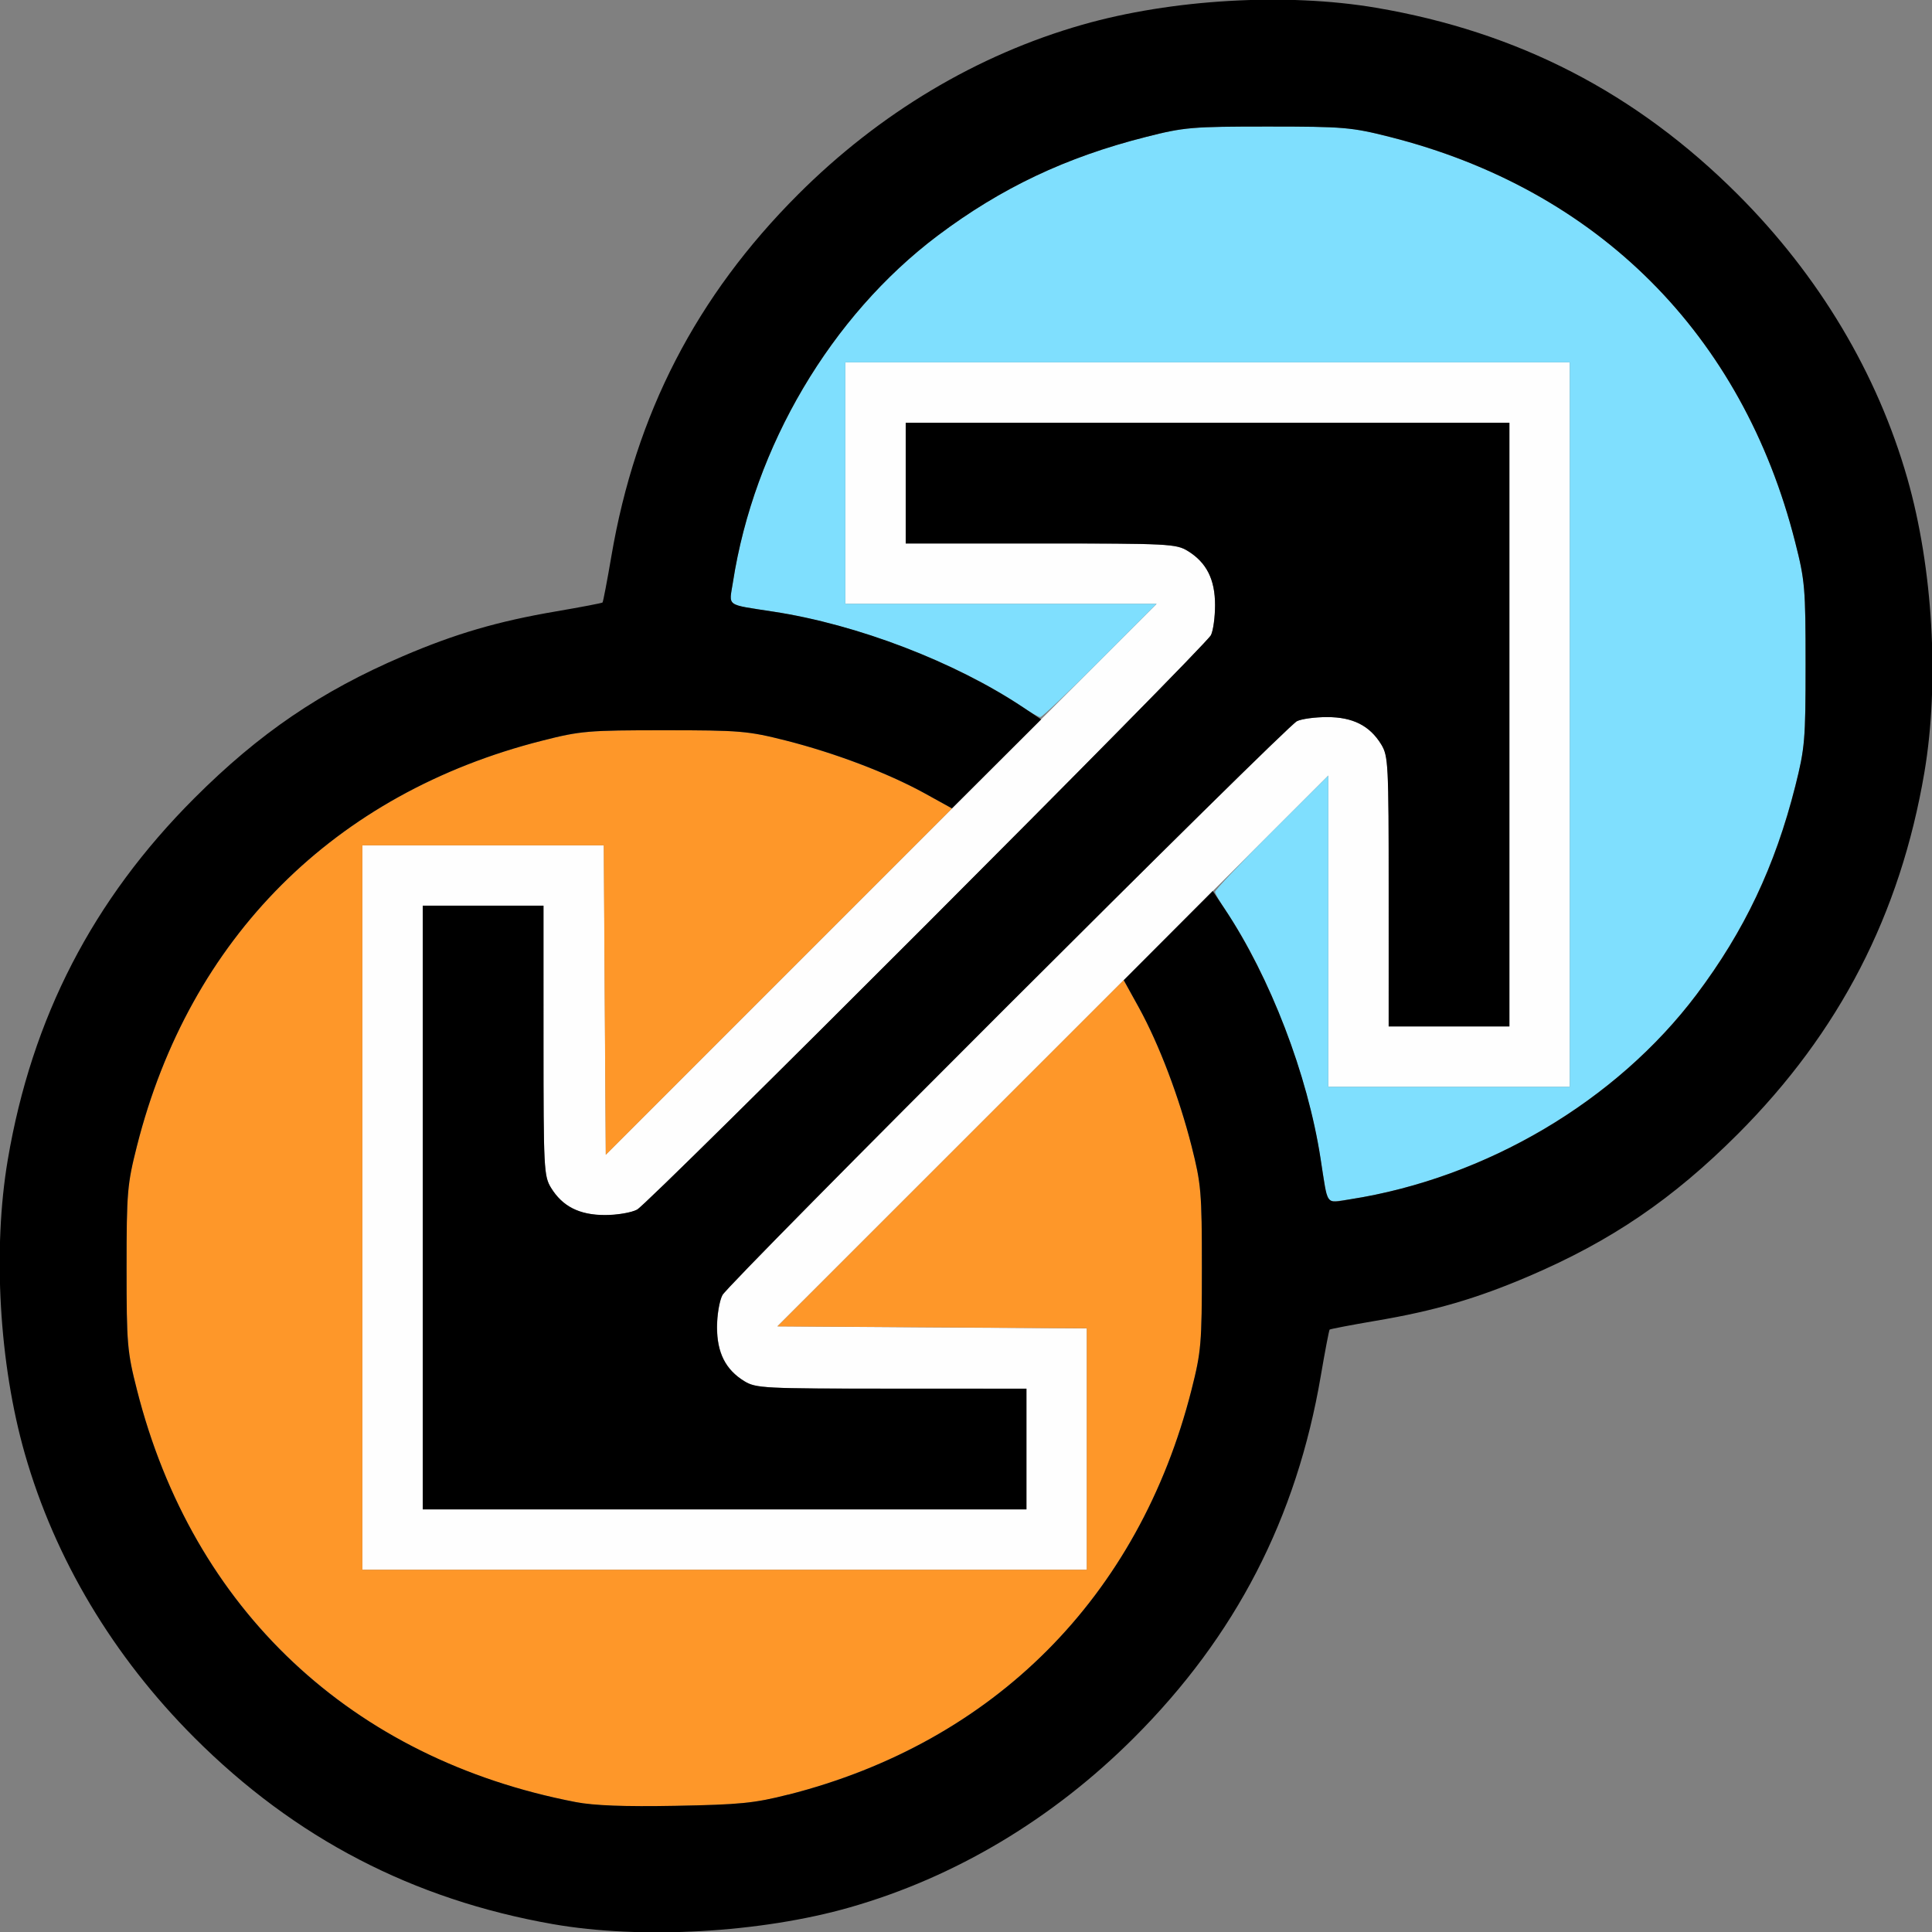<?xml version="1.0" encoding="UTF-8" standalone="no"?>
<!-- Created with Inkscape (http://www.inkscape.org/) -->

<svg
   version="1.1"
   id="svg2"
   width="1600"
   height="1600"
   viewBox="0 0 1600 1600"
   sodipodi:docname="transition.svg"
   inkscape:version="1.2.2 (732a01da63, 2022-12-09)"
   xmlns:inkscape="http://www.inkscape.org/namespaces/inkscape"
   xmlns:sodipodi="http://sodipodi.sourceforge.net/DTD/sodipodi-0.dtd"
   xmlns="http://www.w3.org/2000/svg"
   xmlns:svg="http://www.w3.org/2000/svg"
   xmlns:rdf="http://www.w3.org/1999/02/22-rdf-syntax-ns#"
   xmlns:cc="http://creativecommons.org/ns#"
   xmlns:dc="http://purl.org/dc/elements/1.1/">
  <rect x="0" y="0" width="1600" height="1600" fill="#808080" stroke="none"/>
  <defs
     id="defs6" />
  <sodipodi:namedview
     pagecolor="#808080"
     bordercolor="#666666"
     borderopacity="1"
     objecttolerance="10"
     gridtolerance="10"
     guidetolerance="10"
     inkscape:pageopacity="0"
     inkscape:pageshadow="2"
     inkscape:window-width="2560"
     inkscape:window-height="1009"
     id="namedview4"
     showgrid="false"
     inkscape:zoom="0.5"
     inkscape:cx="840"
     inkscape:cy="906"
     inkscape:window-x="-8"
     inkscape:window-y="-8"
     inkscape:window-maximized="1"
     inkscape:current-layer="TRANSITION"
     inkscape:showpageshadow="0"
     inkscape:pagecheckerboard="true"
     inkscape:deskcolor="#d1d1d1" />
  <g
     id="TRANSITION"
     transform="matrix(99.992,0,0,99.992,0.128,0.11)"
     style="stroke-width:0.01">
    <path
       style="fill:none;stroke-width:0"
       d="m 0.003,13.539 0.003,-2.461 0.06,0.344 c 0.203,1.16 0.711,2.136 1.544,2.969 0.833,0.833 1.809,1.34 2.969,1.544 l 0.344,0.06 -2.461,0.003 L 0,16 Z m 6.419,2.396 C 7.582,15.731 8.558,15.224 9.391,14.391 9.928,13.854 10.276,13.343 10.567,12.663 c 0.185,-0.432 0.288,-0.783 0.37,-1.27 0.035,-0.205 0.068,-0.377 0.073,-0.382 0.005,-0.005 0.177,-0.038 0.382,-0.073 1.18,-0.201 2.155,-0.704 2.998,-1.547 C 15.224,8.558 15.731,7.582 15.935,6.422 l 0.06,-0.344 0.003,4.961 L 16,16 11.039,15.998 6.078,15.995 6.422,15.935 Z M 0.003,4.961 0,0 4.961,0.003 9.922,0.005 9.578,0.065 C 8.418,0.269 7.442,0.776 6.609,1.609 6.072,2.146 5.724,2.657 5.433,3.337 5.248,3.769 5.145,4.12 5.062,4.607 c -0.035,0.205 -0.068,0.377 -0.073,0.382 -0.005,0.005 -0.177,0.038 -0.382,0.073 C 3.427,5.263 2.452,5.766 1.609,6.609 0.776,7.442 0.269,8.418 0.065,9.578 L 0.005,9.922 Z M 15.943,4.641 C 15.781,3.519 15.235,2.453 14.391,1.609 13.558,0.776 12.582,0.269 11.422,0.065 L 11.078,0.005 13.539,0.003 16,0 v 2.453 c 0,1.349 -0.004,2.453 -0.009,2.453 -0.005,0 -0.027,-0.12 -0.048,-0.266 z"
       id="path827"
       inkscape:connector-curvature="0" />
    <path
       style="fill:#fefefe;stroke-width:0"
       d="M 3,10 V 7 h 1 1 l 0.008,1.281 0.008,1.281 L 7.297,7.281 9.578,5 H 8.289 7 V 4 3 h 3 3 V 6 9 H 12 11 V 7.711 6.422 L 8.719,8.703 6.437,10.984 7.719,10.993 9,11.001 V 12 13 H 6 3 Z m 5.5,2 v -0.5 l -1.117,-1.25e-4 c -1.06,-1.25e-4 -1.122,-0.003 -1.219,-0.062 -0.155,-0.095 -0.226,-0.235 -0.226,-0.447 -6.25e-5,-0.1 0.02,-0.219 0.045,-0.266 0.054,-0.102 4.661,-4.704 4.758,-4.753 0.038,-0.019 0.15,-0.034 0.25,-0.034 0.213,1.25e-4 0.353,0.071 0.448,0.226 0.059,0.097 0.062,0.159 0.062,1.219 L 11.5,8.5 H 12 12.5 V 6 3.5 H 10 7.5 V 4 4.5 l 1.117,1.25e-4 c 1.06,1.25e-4 1.122,0.003 1.219,0.062 0.155,0.095 0.226,0.235 0.226,0.448 6.3e-5,0.1 -0.015,0.212 -0.034,0.25 -0.049,0.097 -4.651,4.704 -4.753,4.758 -0.046,0.025 -0.166,0.045 -0.266,0.045 C 4.797,10.062 4.657,9.991 4.562,9.836 4.503,9.74 4.5,9.677 4.5,8.617 L 4.5,7.5 H 4 3.5 V 10 12.5 H 6 8.5 Z"
       id="path825"
       inkscape:connector-curvature="0" />
    <path
       style="fill:#7fdffe;stroke-width:0"
       d="M 10.985,9.894 C 10.978,9.858 10.955,9.723 10.935,9.594 10.829,8.904 10.513,8.078 10.151,7.541 10.102,7.469 10.062,7.399 10.062,7.385 c 0,-0.014 0.211,-0.237 0.469,-0.494 L 11,6.423 V 7.711 9 h 1 1 V 6 3 H 10 7 V 4 5 H 8.289 9.577 L 9.109,5.469 C 8.852,5.727 8.63,5.938 8.615,5.938 8.601,5.938 8.531,5.898 8.459,5.849 7.922,5.487 7.096,5.171 6.406,5.065 6.002,5.002 6.037,5.027 6.069,4.821 6.244,3.694 6.882,2.616 7.764,1.951 8.291,1.555 8.826,1.301 9.49,1.133 9.807,1.053 9.871,1.047 10.5,1.047 c 0.629,0 0.693,0.005 1.01,0.086 1.722,0.436 2.921,1.635 3.357,3.357 0.08,0.317 0.086,0.38 0.086,1.01 0,0.629 -0.005,0.693 -0.086,1.01 -0.168,0.664 -0.422,1.199 -0.818,1.726 -0.665,0.883 -1.743,1.52 -2.87,1.696 -0.169,0.026 -0.181,0.024 -0.194,-0.038 z"
       id="path823"
       inkscape:connector-curvature="0" />
    <path
       style="fill:#fe9729;stroke-width:0"
       d="M 4.766,14.924 C 3.792,14.737 2.976,14.316 2.33,13.67 1.753,13.093 1.35,12.365 1.133,11.51 1.053,11.193 1.047,11.129 1.047,10.5 c 0,-0.629 0.005,-0.693 0.086,-1.01 C 1.569,7.768 2.768,6.569 4.49,6.133 4.807,6.053 4.871,6.047 5.5,6.047 c 0.63,0 0.693,0.005 1.011,0.086 0.402,0.102 0.868,0.28 1.16,0.444 L 7.883,6.695 6.449,8.129 5.016,9.563 5.007,8.281 4.999,7 H 4 3 v 3 3 h 3 3 v -1 -1 l -1.281,-0.008 -1.281,-0.008 L 7.871,9.551 9.305,8.117 9.423,8.329 C 9.587,8.621 9.765,9.087 9.867,9.489 9.947,9.807 9.953,9.87 9.953,10.5 c 0,0.629 -0.005,0.693 -0.086,1.01 -0.435,1.715 -1.636,2.92 -3.341,3.353 -0.282,0.072 -0.401,0.083 -0.933,0.093 -0.425,0.008 -0.676,-0.002 -0.828,-0.031 z"
       id="path821"
       inkscape:connector-curvature="0" />
    <path
       style="fill:#000000;stroke-width:0"
       d="M 4.578,15.935 C 3.418,15.731 2.442,15.224 1.609,14.391 0.936,13.718 0.453,12.91 0.204,12.038 -0.008,11.297 -0.063,10.348 0.063,9.605 0.263,8.427 0.767,7.451 1.609,6.609 2.146,6.072 2.657,5.724 3.337,5.433 3.769,5.248 4.12,5.145 4.607,5.062 c 0.205,-0.035 0.377,-0.068 0.382,-0.073 0.005,-0.005 0.038,-0.177 0.073,-0.382 C 5.263,3.427 5.766,2.452 6.609,1.609 7.282,0.936 8.09,0.453 8.962,0.204 9.703,-0.008 10.652,-0.063 11.395,0.063 c 1.177,0.2 2.153,0.704 2.996,1.546 0.673,0.673 1.156,1.481 1.405,2.353 0.212,0.742 0.267,1.69 0.141,2.434 -0.2,1.177 -0.704,2.153 -1.546,2.996 -0.537,0.537 -1.048,0.885 -1.728,1.176 -0.432,0.185 -0.783,0.288 -1.27,0.37 -0.205,0.035 -0.377,0.068 -0.382,0.073 -0.005,0.005 -0.038,0.177 -0.073,0.382 -0.201,1.18 -0.704,2.155 -1.547,2.998 -0.673,0.673 -1.481,1.156 -2.353,1.405 -0.737,0.211 -1.729,0.267 -2.46,0.139 z m 1.948,-1.072 C 8.231,14.43 9.432,13.225 9.867,11.51 9.947,11.193 9.953,11.129 9.953,10.5 c 0,-0.628 -0.006,-0.694 -0.085,-1.007 C 9.764,9.084 9.601,8.654 9.433,8.347 L 9.306,8.117 9.675,7.747 10.043,7.378 l 0.098,0.147 c 0.38,0.572 0.687,1.371 0.795,2.069 0.062,0.404 0.038,0.37 0.244,0.338 1.127,-0.176 2.205,-0.813 2.87,-1.696 0.396,-0.526 0.65,-1.061 0.818,-1.726 C 14.947,6.193 14.953,6.129 14.953,5.5 c 0,-0.629 -0.005,-0.693 -0.086,-1.01 C 14.431,2.768 13.232,1.569 11.51,1.133 11.193,1.053 11.129,1.047 10.5,1.047 c -0.629,0 -0.693,0.005 -1.01,0.086 C 8.826,1.301 8.291,1.555 7.764,1.951 6.882,2.616 6.244,3.694 6.069,4.821 6.037,5.027 6.002,5.002 6.406,5.065 7.104,5.172 7.903,5.479 8.475,5.859 L 8.622,5.957 8.253,6.325 7.883,6.694 7.653,6.567 C 7.346,6.399 6.916,6.236 6.507,6.132 6.194,6.053 6.128,6.047 5.5,6.047 c -0.629,0 -0.693,0.005 -1.01,0.086 C 2.768,6.569 1.569,7.768 1.133,9.49 1.053,9.807 1.047,9.871 1.047,10.5 c 0,0.629 0.005,0.693 0.086,1.01 0.461,1.82 1.776,3.056 3.633,3.414 0.152,0.029 0.404,0.039 0.828,0.031 0.532,-0.01 0.65,-0.021 0.933,-0.093 z M 3.5,10 V 7.5 H 4 4.5 l 1.25e-4,1.117 c 1.25e-4,1.06 0.003,1.122 0.062,1.219 0.095,0.155 0.235,0.226 0.447,0.226 0.1,6.3e-5 0.219,-0.02 0.266,-0.045 0.102,-0.054 4.704,-4.661 4.753,-4.758 0.019,-0.038 0.034,-0.15 0.034,-0.25 C 10.062,4.797 9.991,4.657 9.836,4.562 9.74,4.503 9.677,4.5 8.617,4.5 L 7.5,4.5 V 4 3.5 H 10 12.5 V 6 8.5 H 12 11.5 l -1.25e-4,-1.117 c -1.25e-4,-1.06 -0.003,-1.122 -0.062,-1.219 -0.095,-0.155 -0.235,-0.226 -0.448,-0.226 -0.1,-6.25e-5 -0.212,0.015 -0.25,0.034 -0.097,0.049 -4.704,4.651 -4.758,4.753 -0.025,0.046 -0.045,0.166 -0.045,0.266 1.25e-4,0.212 0.071,0.352 0.226,0.447 0.097,0.059 0.159,0.062 1.219,0.062 L 8.5,11.5 V 12 12.5 H 6 3.5 Z"
       id="path819"
       inkscape:connector-curvature="0" />
  </g>
</svg>
